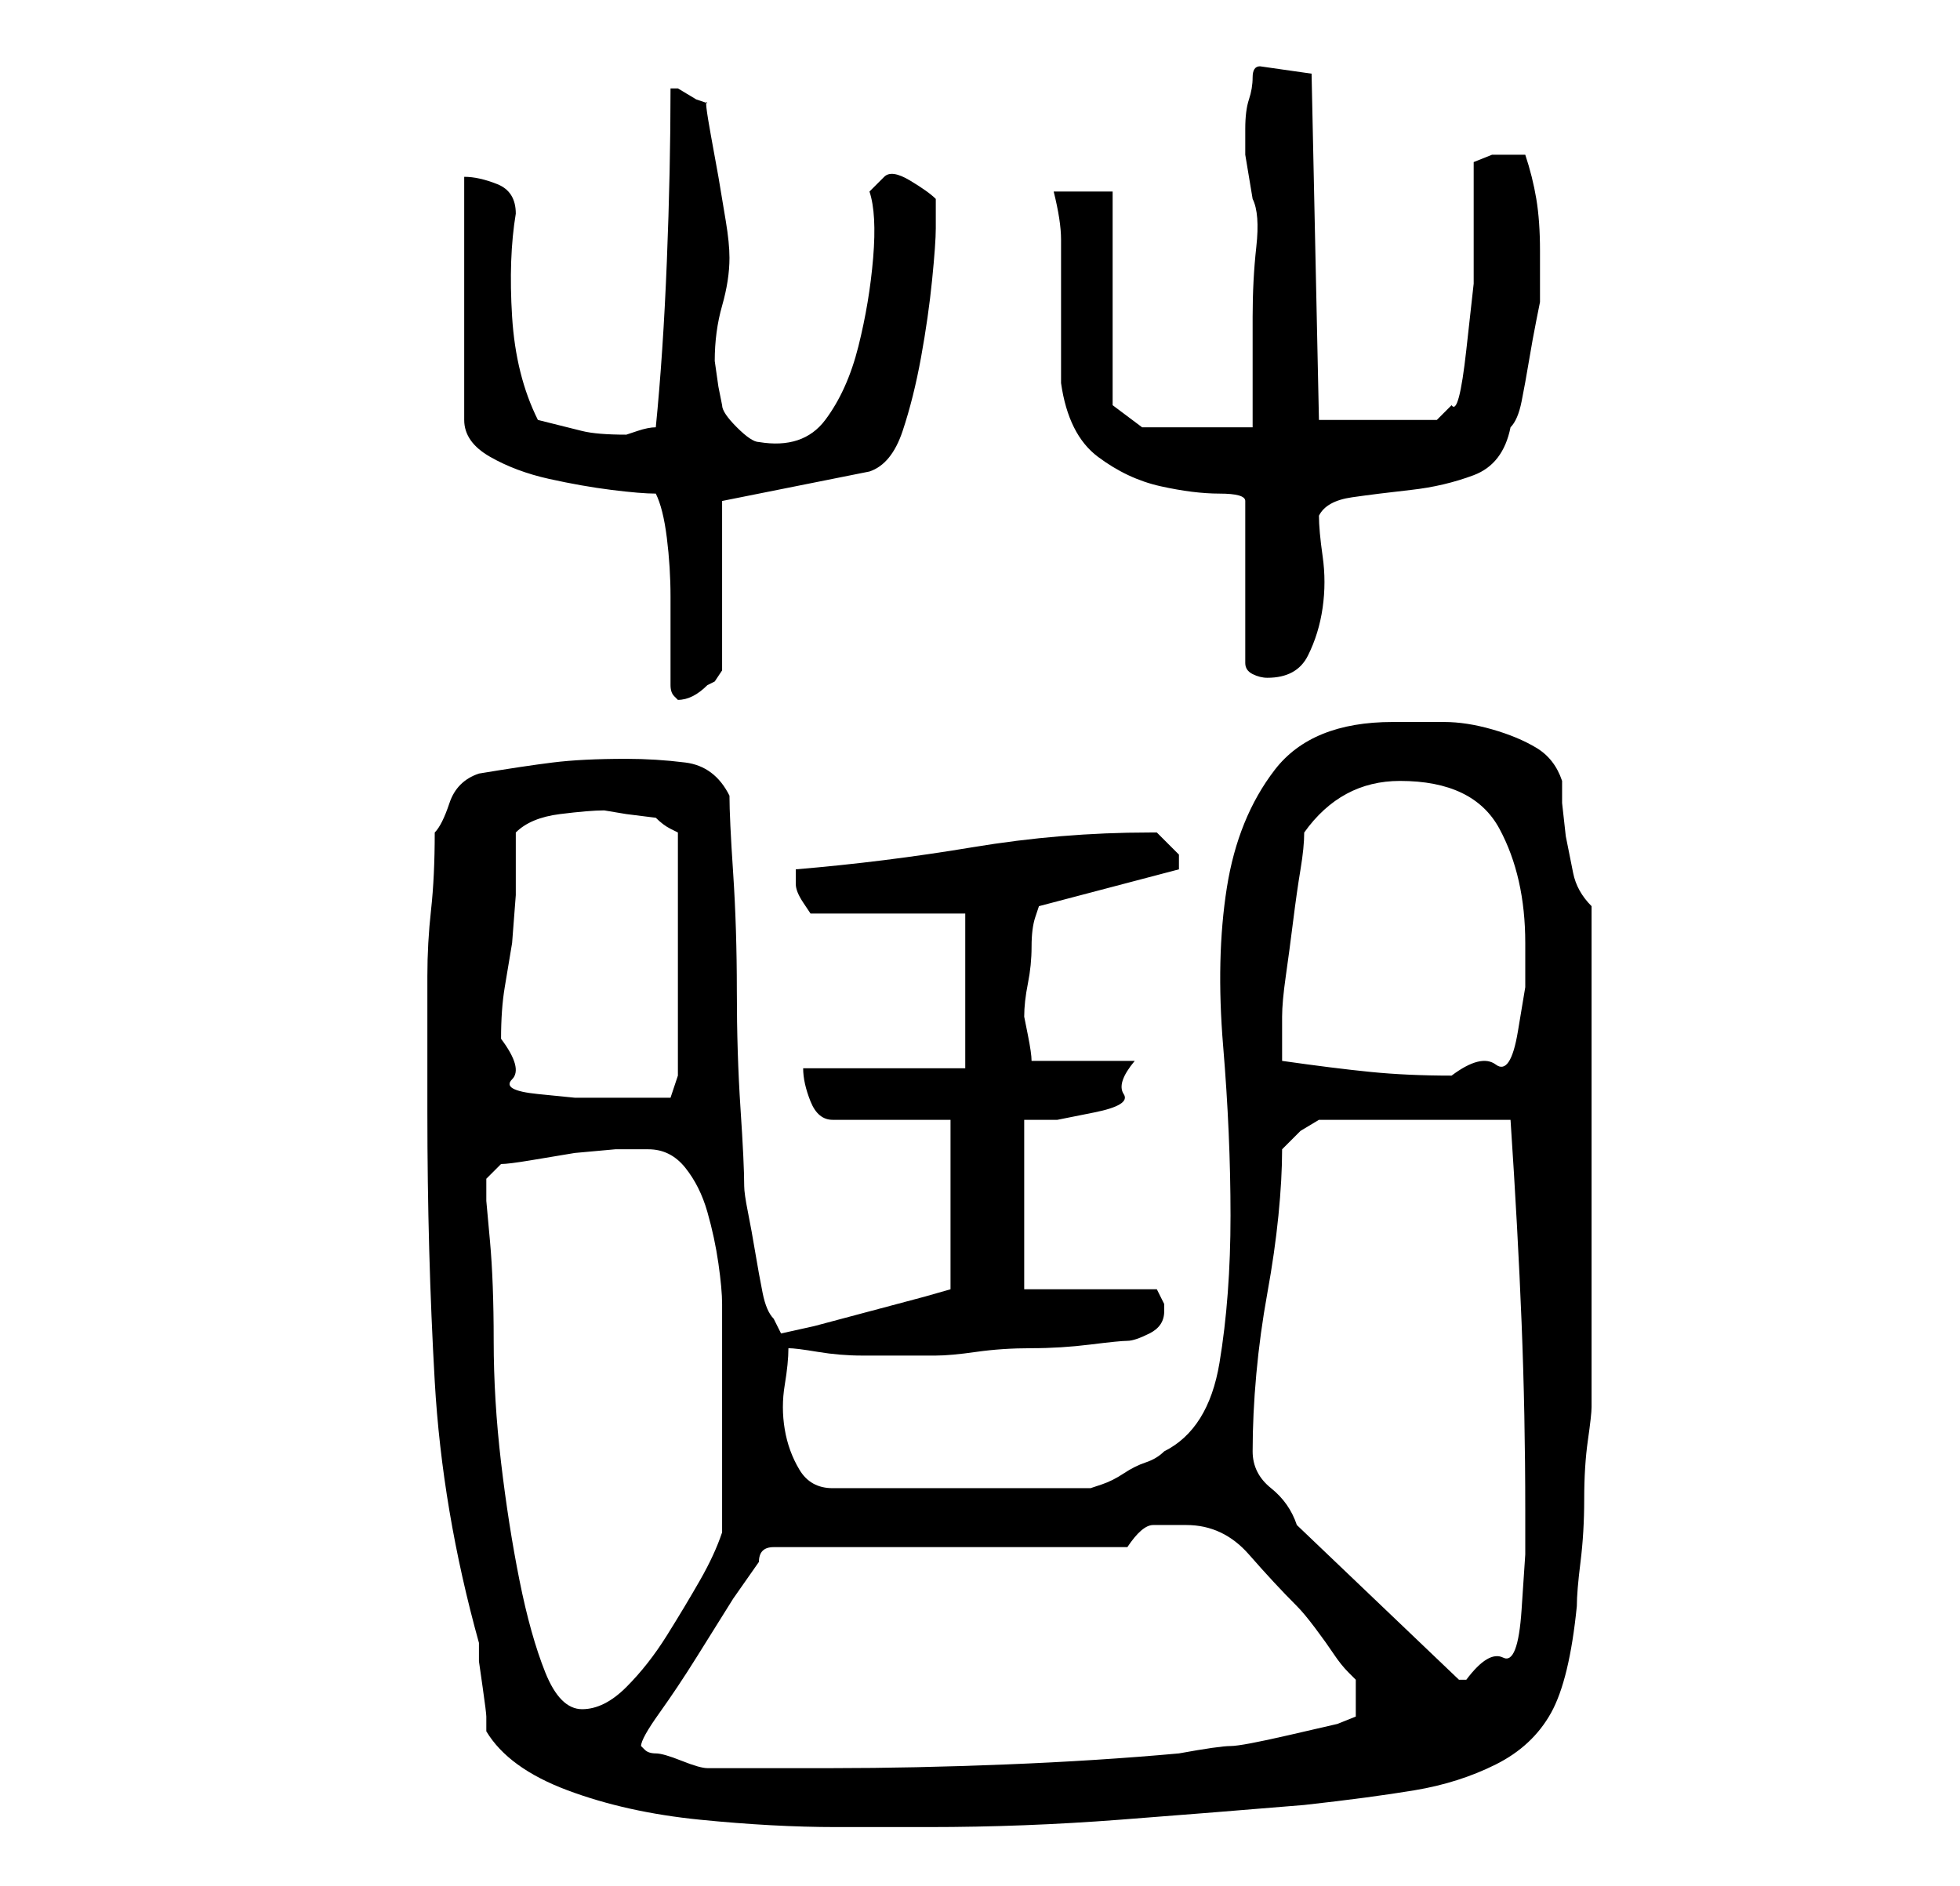 <?xml version="1.0" standalone="no"?>
<!DOCTYPE svg PUBLIC "-//W3C//DTD SVG 1.1//EN" "http://www.w3.org/Graphics/SVG/1.1/DTD/svg11.dtd" >
<svg xmlns="http://www.w3.org/2000/svg" xmlns:xlink="http://www.w3.org/1999/xlink" version="1.1" viewBox="-10 0 266 256">
   <path fill="currentColor"
d="M48 151q0 19 1 36.5t6 35.5v2.5t0.5 3.5t0.5 4v2q3 5 11 8t18 4t18.5 1h12.5q13 0 26 -1t25 -2q9 -1 15 -2t11 -3.5t7.5 -7t3.5 -14.5q0 -2 0.5 -6t0.5 -8.5t0.5 -8t0.5 -4.5v-34v-34q-2 -2 -2.5 -4.5l-1 -5t-0.5 -4.5v-3q-1 -3 -3.5 -4.5t-6 -2.5t-6.5 -1h-7
q-11 0 -16 6.5t-6.5 16t-0.5 21.5t1 23t-1.5 20t-7.5 12q-1 1 -2.5 1.5t-3 1.5t-3 1.5l-1.5 0.5h-35q-3 0 -4.5 -2.5t-2 -5.5t0 -6t0.5 -5q1 0 4 0.5t6 0.5h6h4q2 0 5.5 -0.5t7.5 -0.5t8 -0.5t5 -0.5t3 -1t2 -3v-1l-0.5 -1l-0.5 -1h-18v-23h4.5t5 -1t4 -2.5t1.5 -4.5h-14
q0 -1 -0.5 -3.5l-0.5 -2.5q0 -2 0.5 -4.5t0.5 -5t0.5 -4l0.5 -1.5l19 -5v-0.5v-0.5v-0.5v-0.5l-1.5 -1.5l-1.5 -1.5h-1q-12 0 -24 2t-24 3v1v1q0 1 1 2.5l1 1.5h21v21h-22q0 2 1 4.5t3 2.5h16v23l-3.5 1t-7.5 2t-7.5 2t-4.5 1l-0.5 -1l-0.5 -1q-1 -1 -1.5 -3.5t-1 -5.5
t-1 -5.5t-0.5 -3.5q0 -3 -0.5 -10.5t-0.5 -16t-0.5 -16t-0.5 -10.5q-2 -4 -6 -4.5t-8 -0.5q-6 0 -10 0.5t-10 1.5q-3 1 -4 4t-2 4q0 6 -0.5 10.5t-0.5 9v8.5v10zM77 237q0 -1 2.5 -4.5t5 -7.5l5 -8t3.5 -5q0 -1 0.5 -1.5t1.5 -0.5h48q2 -3 3.5 -3h4.5q5 0 8.5 4t6.5 7
q1 1 2.5 3t2.5 3.5t2 2.5l1 1v5l-2.5 1t-6.5 1.5t-8 1.5t-7 1q-11 1 -23.5 1.5t-23.5 0.5h-17q-1 0 -3.5 -1t-3.5 -1t-1.5 -0.5zM56 163v-3t2 -2q1 0 4 -0.5l6 -1t5.5 -0.5h3.5h1q3 0 5 2.5t3 6t1.5 7t0.5 5.5v16v15q-1 3 -3 6.5t-4.5 7.5t-5.5 7t-6 3t-5 -5t-3.5 -12.5
t-2.5 -16t-1 -16.5t-0.5 -13.5zM166 207q-1 -3 -3.5 -5t-2.5 -5q0 -5 0.5 -10.5t1.5 -11t1.5 -10.5t0.5 -9l2.5 -2.5t2.5 -1.5h26q1 15 1.5 27.5t0.5 25.5v6t-0.5 7.5t-2.5 6.5t-5 3h-1zM58 141q0 -4 0.5 -7l1 -6t0.5 -6.5v-8.5q2 -2 6 -2.5t6 -0.5l3 0.5t4 0.5q1 1 2 1.5
l1 0.5v33l-1 3h-7h-6t-5 -0.5t-3.5 -2t-1.5 -5.5zM164 144v-3v-3q0 -2 0.5 -5.5t1 -7.5t1 -7t0.5 -5q5 -7 13 -7q10 0 13.5 6.5t3.5 15.5v6t-1 6t-3 4.5t-6 1.5q-6 0 -11 -0.5t-12 -1.5zM81 93q0 1 0.5 1.5l0.5 0.5q1 0 2 -0.5t2 -1.5l1 -0.5t1 -1.5v-23l20 -4
q3 -1 4.5 -5.5t2.5 -10t1.5 -10.5t0.5 -7v-2v-2q-1 -1 -3.5 -2.5t-3.5 -0.5l-2 2q1 3 0.5 9t-2 12t-4.5 10t-9 3q-1 0 -3 -2t-2 -3l-0.5 -2.5t-0.5 -3.5q0 -4 1 -7.5t1 -6.5q0 -2 -0.5 -5l-1 -6t-1 -5.5t-0.5 -4.5l-1.5 -0.5t-2.5 -1.5h-1q0 11 -0.5 23.5t-1.5 22.5
q-1 0 -2.5 0.5l-1.5 0.5q-4 0 -6 -0.5l-6 -1.5q-3 -6 -3.5 -14t0.5 -14q0 -3 -2.5 -4t-4.5 -1v33q0 3 3.5 5t8 3t8.5 1.5t6 0.5q1 2 1.5 6t0.5 8v7.5v4.5zM133 26q1 4 1 6.5v5.5v6v8q1 7 5 10t8.5 4t8 1t3.5 1v22q0 1 1 1.5t2 0.5q4 0 5.5 -3t2 -6.5t0 -7t-0.5 -5.5
q1 -2 4.5 -2.5t8 -1t8.5 -2t5 -6.5q1 -1 1.5 -3.5t1 -5.5t1 -5.5l0.5 -2.5v-7q0 -4 -0.5 -7t-1.5 -6h-1h-1h-2.5t-2.5 1v8v8.5t-1 9t-2 7.5l-1.5 1.5l-0.5 0.5h-16l-1 -47l-7 -1q-1 0 -1 1.5t-0.5 3t-0.5 4v3.5l0.5 3l0.5 3q1 2 0.5 6.5t-0.5 9.5v9.5v5.5h-15l-4 -3v-29h-8z
" />
</svg>
